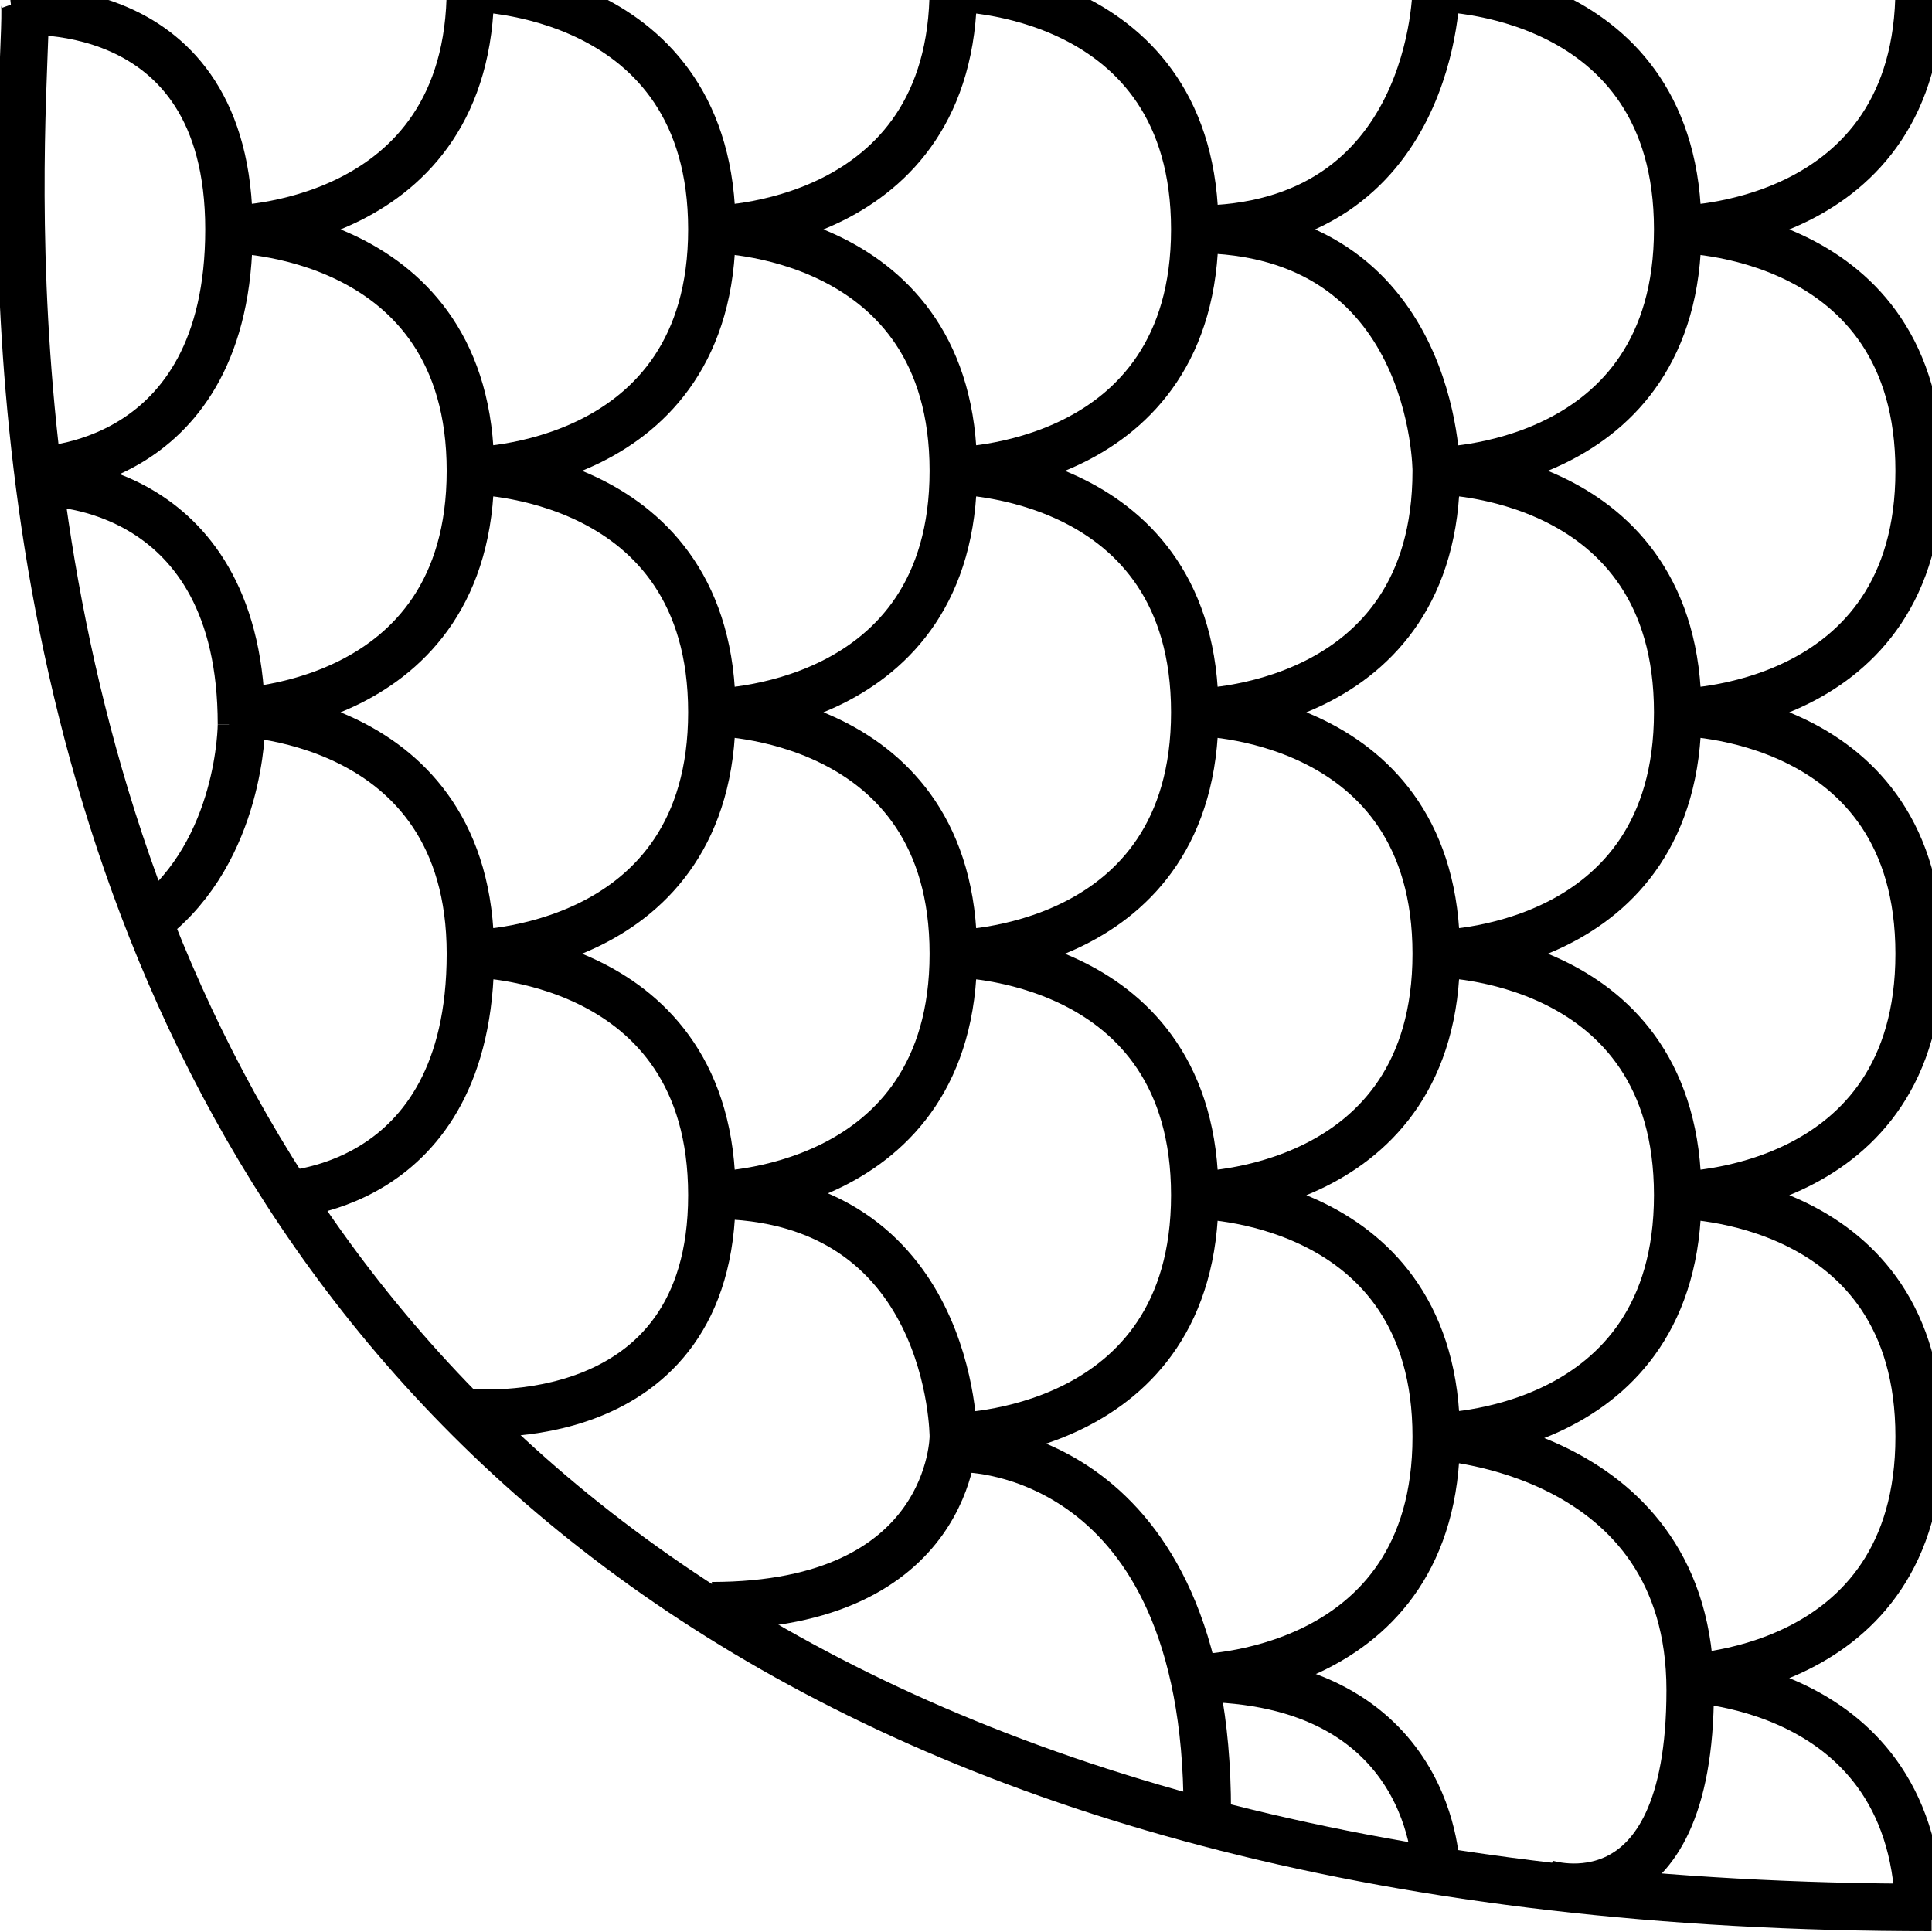 <?xml version="1.0" encoding="UTF-8" standalone="no"?>
<!-- Created with Inkscape (http://www.inkscape.org/) -->

<svg
   width="100%"
   height="100%"
   viewBox="0 0 183.126 183.126"
   version="1.1"
   id="svg5"
   inkscape:version="1.1 (c68e22c387, 2021-05-23)"
   sodipodi:docname="snekTurnCountercw.svg"
   xmlns:inkscape="http://www.inkscape.org/namespaces/inkscape"
   xmlns:sodipodi="http://sodipodi.sourceforge.net/DTD/sodipodi-0.dtd"
   xmlns:xlink="http://www.w3.org/1999/xlink"
   xmlns="http://www.w3.org/2000/svg"
   xmlns:svg="http://www.w3.org/2000/svg">
  <sodipodi:namedview
     id="namedview7"
     pagecolor="#505050"
     bordercolor="#eeeeee"
     borderopacity="1"
     inkscape:pageshadow="0"
     inkscape:pageopacity="0"
     inkscape:pagecheckerboard="0"
     inkscape:document-units="mm"
     showgrid="true"
     inkscape:zoom="8.3856039"
     inkscape:cx="48.356684"
     inkscape:cy="52.530504"
     inkscape:window-width="1920"
     inkscape:window-height="1017"
     inkscape:window-x="1912"
     inkscape:window-y="-8"
     inkscape:window-maximized="1"
     inkscape:current-layer="layer1">
    <inkscape:grid
       type="xygrid"
       id="grid88"
       spacingx="2.289"
       spacingy="2.289"
       empspacing="10"
       empcolor="#ff3fff"
       empopacity="0.251" />
  </sodipodi:namedview>
  <defs
     id="defs2">
    <linearGradient
       id="linearGradient3406"
       inkscape:swatch="solid">
      <stop
         style="stop-color:#000000;stop-opacity:1;"
         offset="0"
         id="stop3404" />
    </linearGradient>
    <linearGradient
       id="linearGradient1438"
       inkscape:swatch="solid">
      <stop
         style="stop-color:#000000;stop-opacity:1;"
         offset="0"
         id="stop1436" />
    </linearGradient>
    <linearGradient
       id="linearGradient1414"
       inkscape:swatch="solid">
      <stop
         style="stop-color:#000000;stop-opacity:1;"
         offset="0"
         id="stop1412" />
    </linearGradient>
    <linearGradient
       inkscape:collect="always"
       xlink:href="#linearGradient3406"
       id="linearGradient3408"
       x1="31.627"
       y1="170.436"
       x2="215.219"
       y2="170.436"
       gradientUnits="userSpaceOnUse" />
    <linearGradient
       inkscape:collect="always"
       xlink:href="#linearGradient3406"
       id="linearGradient847"
       gradientUnits="userSpaceOnUse"
       x1="31.627"
       y1="170.436"
       x2="215.219"
       y2="170.436" />
    <linearGradient
       inkscape:collect="always"
       xlink:href="#linearGradient3406"
       id="linearGradient849"
       gradientUnits="userSpaceOnUse"
       x1="31.627"
       y1="170.436"
       x2="215.219"
       y2="170.436" />
    <linearGradient
       inkscape:collect="always"
       xlink:href="#linearGradient3406"
       id="linearGradient851"
       gradientUnits="userSpaceOnUse"
       x1="31.627"
       y1="170.436"
       x2="215.219"
       y2="170.436" />
    <linearGradient
       inkscape:collect="always"
       xlink:href="#linearGradient3406"
       id="linearGradient853"
       gradientUnits="userSpaceOnUse"
       x1="31.627"
       y1="170.436"
       x2="215.219"
       y2="170.436" />
    <linearGradient
       inkscape:collect="always"
       xlink:href="#linearGradient3406"
       id="linearGradient855"
       gradientUnits="userSpaceOnUse"
       x1="31.627"
       y1="170.436"
       x2="215.219"
       y2="170.436" />
    <linearGradient
       inkscape:collect="always"
       xlink:href="#linearGradient3406"
       id="linearGradient857"
       gradientUnits="userSpaceOnUse"
       x1="31.627"
       y1="170.436"
       x2="215.219"
       y2="170.436" />
    <linearGradient
       inkscape:collect="always"
       xlink:href="#linearGradient3406"
       id="linearGradient859"
       gradientUnits="userSpaceOnUse"
       x1="31.627"
       y1="170.436"
       x2="215.219"
       y2="170.436" />
    <linearGradient
       inkscape:collect="always"
       xlink:href="#linearGradient3406"
       id="linearGradient861"
       gradientUnits="userSpaceOnUse"
       x1="31.627"
       y1="170.436"
       x2="215.219"
       y2="170.436" />
    <linearGradient
       inkscape:collect="always"
       xlink:href="#linearGradient3406"
       id="linearGradient863"
       gradientUnits="userSpaceOnUse"
       x1="31.627"
       y1="170.436"
       x2="215.219"
       y2="170.436" />
    <linearGradient
       inkscape:collect="always"
       xlink:href="#linearGradient3406"
       id="linearGradient865"
       gradientUnits="userSpaceOnUse"
       x1="31.627"
       y1="170.436"
       x2="215.219"
       y2="170.436" />
    <linearGradient
       inkscape:collect="always"
       xlink:href="#linearGradient3406"
       id="linearGradient867"
       gradientUnits="userSpaceOnUse"
       x1="31.627"
       y1="170.436"
       x2="215.219"
       y2="170.436" />
    <linearGradient
       inkscape:collect="always"
       xlink:href="#linearGradient3406"
       id="linearGradient869"
       gradientUnits="userSpaceOnUse"
       x1="31.627"
       y1="170.436"
       x2="215.219"
       y2="170.436" />
    <linearGradient
       inkscape:collect="always"
       xlink:href="#linearGradient3406"
       id="linearGradient871"
       gradientUnits="userSpaceOnUse"
       x1="31.627"
       y1="170.436"
       x2="215.219"
       y2="170.436" />
  </defs>
  <g
     inkscape:label="Layer 1"
     inkscape:groupmode="layer"
     id="layer1"
     transform="translate(-32.127,-78.891)">
    <g
       id="g563"
       style="stroke:url(#linearGradient3408);stroke-width:4.5;stroke-miterlimit:4;stroke-dasharray:none"
       transform="matrix(-1,0,0,1,246.163,-1.144)">
      <path
         style="fill:none;stroke:url(#linearGradient847);stroke-width:4.5;stroke-miterlimit:4;stroke-dasharray:none"
         d="m 212.93,81.141 c 0,0 -20.598,-2.25 -20.598,20.636 0,22.886 18.309,22.848 18.309,22.848"
         id="path90"
         sodipodi:nodetypes="csc" />
      <path
         style="fill:none;stroke:url(#linearGradient849);stroke-width:4.5;stroke-miterlimit:4;stroke-dasharray:none"
         d="m 187.755,193.323 c 0,0 -18.309,0 -18.309,-22.886 0,-22.886 22.886,-22.886 22.886,-22.886 0,0 -22.886,0 -22.886,-22.886 0,-22.886 22.886,-22.886 22.886,-22.886 0,0 -22.886,0 -22.886,-22.886"
         id="path213"
         sodipodi:nodetypes="cscscc" />
      <path
         style="fill:none;stroke:url(#linearGradient851);stroke-width:4.5;stroke-miterlimit:4;stroke-dasharray:none"
         d="m 169.446,78.891 c 0,0 -22.886,0 -22.886,22.886 0,22.886 22.886,22.886 22.886,22.886 0,0 -22.886,0 -22.886,22.886 0,22.886 22.886,22.886 22.886,22.886 0,0 -22.886,0 -22.886,22.886 0,22.886 22.886,20.598 22.886,20.598"
         id="path328"
         sodipodi:nodetypes="cscscsc" />
      <path
         style="fill:none;stroke:url(#linearGradient853);stroke-width:4.5;stroke-miterlimit:4;stroke-dasharray:none"
         d="m 123.673,216.209 c 0,0 0,16.021 22.886,16.021"
         id="path445"
         sodipodi:nodetypes="cc" />
      <path
         style="fill:none;stroke:url(#linearGradient855);stroke-width:4.5;stroke-miterlimit:4;stroke-dasharray:none"
         d="m 123.673,216.209 c 0,0 0,-22.886 22.886,-22.886"
         id="path447" />
      <path
         style="fill:none;stroke:url(#linearGradient857);stroke-width:4.5;stroke-miterlimit:4;stroke-dasharray:none"
         d="m 146.56,193.323 c 0,0 -22.886,0 -22.886,-22.886 0,-22.886 22.886,-22.886 22.886,-22.886 0,0 -22.886,0 -22.886,-22.886 0,-22.886 22.886,-22.886 22.886,-22.886 0,0 -22.886,0 -22.886,-22.886"
         id="path449" />
      <path
         style="fill:none;stroke:url(#linearGradient859);stroke-width:4.5;stroke-miterlimit:4;stroke-dasharray:none"
         d="m 123.673,216.209 c 0,0 -22.886,0 -22.886,-22.886 0,-22.886 22.886,-22.886 22.886,-22.886 0,0 -22.886,0 -22.886,-22.886 0,-22.886 22.886,-22.886 22.886,-22.886 0,0 -22.886,0 -22.886,-22.886 0,-22.886 22.886,-22.886 22.886,-22.886"
         id="path451"
         sodipodi:nodetypes="cscscsc" />
      <path
         style="fill:none;stroke:url(#linearGradient861);stroke-width:4.5;stroke-miterlimit:4;stroke-dasharray:none"
         d="m 77.9,78.891 c 0,0 0,22.886 22.886,22.886"
         id="path453" />
      <path
         style="fill:none;stroke:url(#linearGradient863);stroke-width:4.5;stroke-miterlimit:4;stroke-dasharray:none"
         d="m 77.9,124.664 c 0,0 0,-22.886 22.886,-22.886"
         id="path455" />
      <path
         style="fill:none;stroke:url(#linearGradient865);stroke-width:4.5;stroke-miterlimit:4;stroke-dasharray:none"
         d="m 77.9,257.405 c 0,0 0,-18.309 22.886,-18.309"
         id="path457"
         sodipodi:nodetypes="cc" />
      <path
         style="fill:none;stroke:url(#linearGradient867);stroke-width:4.5;stroke-miterlimit:4;stroke-dasharray:none"
         d="m 100.787,239.096 c 0,0 -22.886,0 -22.886,-22.886 0,-22.886 22.886,-22.886 22.886,-22.886 0,0 -22.886,0 -22.886,-22.886 0,-22.886 22.886,-22.886 22.886,-22.886 0,0 -22.886,0 -22.886,-22.886"
         id="path459" />
      <path
         style="fill:none;stroke:url(#linearGradient869);stroke-width:4.5;stroke-miterlimit:4;stroke-dasharray:none"
         d="m 77.9,78.891 c 0,0 -22.886,0 -22.886,22.886 0,22.886 22.886,22.886 22.886,22.886 0,0 -22.886,0 -22.886,22.886 0,22.886 22.886,22.886 22.886,22.886 0,0 -22.886,0 -22.886,22.886 0,22.886 22.886,22.886 22.886,22.886 0,0 -24.069,1.144 -24.069,24.031 0,22.886 13.732,18.309 13.732,18.309"
         id="path461"
         sodipodi:nodetypes="cscscscsc" />
      <path
         style="fill:none;stroke:url(#linearGradient871);stroke-width:4.5;stroke-miterlimit:4;stroke-dasharray:none"
         d="m 32.127,261.982 c 0,-22.886 22.886,-22.886 22.886,-22.886 0,0 -22.886,0 -22.886,-22.886 0,-22.886 22.886,-22.886 22.886,-22.886 0,0 -22.886,0 -22.886,-22.886 0,-22.886 22.886,-22.886 22.886,-22.886 0,0 -22.886,0 -22.886,-22.886 0,-22.886 22.886,-22.886 22.886,-22.886 0,0 -22.886,0 -22.886,-22.886"
         id="path463" />
    </g>
    <path
       style="fill:none;stroke:#000000;stroke-width:4.5;stroke-linecap:butt;stroke-linejoin:miter;stroke-miterlimit:4;stroke-dasharray:none;stroke-opacity:1"
       d="M 34.416,78.891 C 36.179,83.904 9.248,259.715 215.219,259.694"
       id="path1180"
       sodipodi:nodetypes="cc" />
    <path
       style="fill:none;stroke:#000000;stroke-width:4.5;stroke-linecap:butt;stroke-linejoin:miter;stroke-miterlimit:4;stroke-dasharray:none;stroke-opacity:1"
       d="m 123.673,216.209 c 0,0 22.886,0 22.886,34.33"
       id="path3961" />
    <path
       style="fill:none;stroke:#000000;stroke-width:4.5;stroke-linecap:butt;stroke-linejoin:miter;stroke-miterlimit:4;stroke-dasharray:none;stroke-opacity:1"
       d="m 36.705,124.664 c 0,0 18.309,0 18.309,22.886"
       id="path3963" />
    <path
       style="fill:none;stroke:#000000;stroke-width:4.5;stroke-linecap:butt;stroke-linejoin:miter;stroke-miterlimit:4;stroke-dasharray:none;stroke-opacity:1"
       d="m 55.014,147.55 c 0,0 0,11.915 -8.597,18.55"
       id="path3965"
       sodipodi:nodetypes="cc" />
  </g>
</svg>
